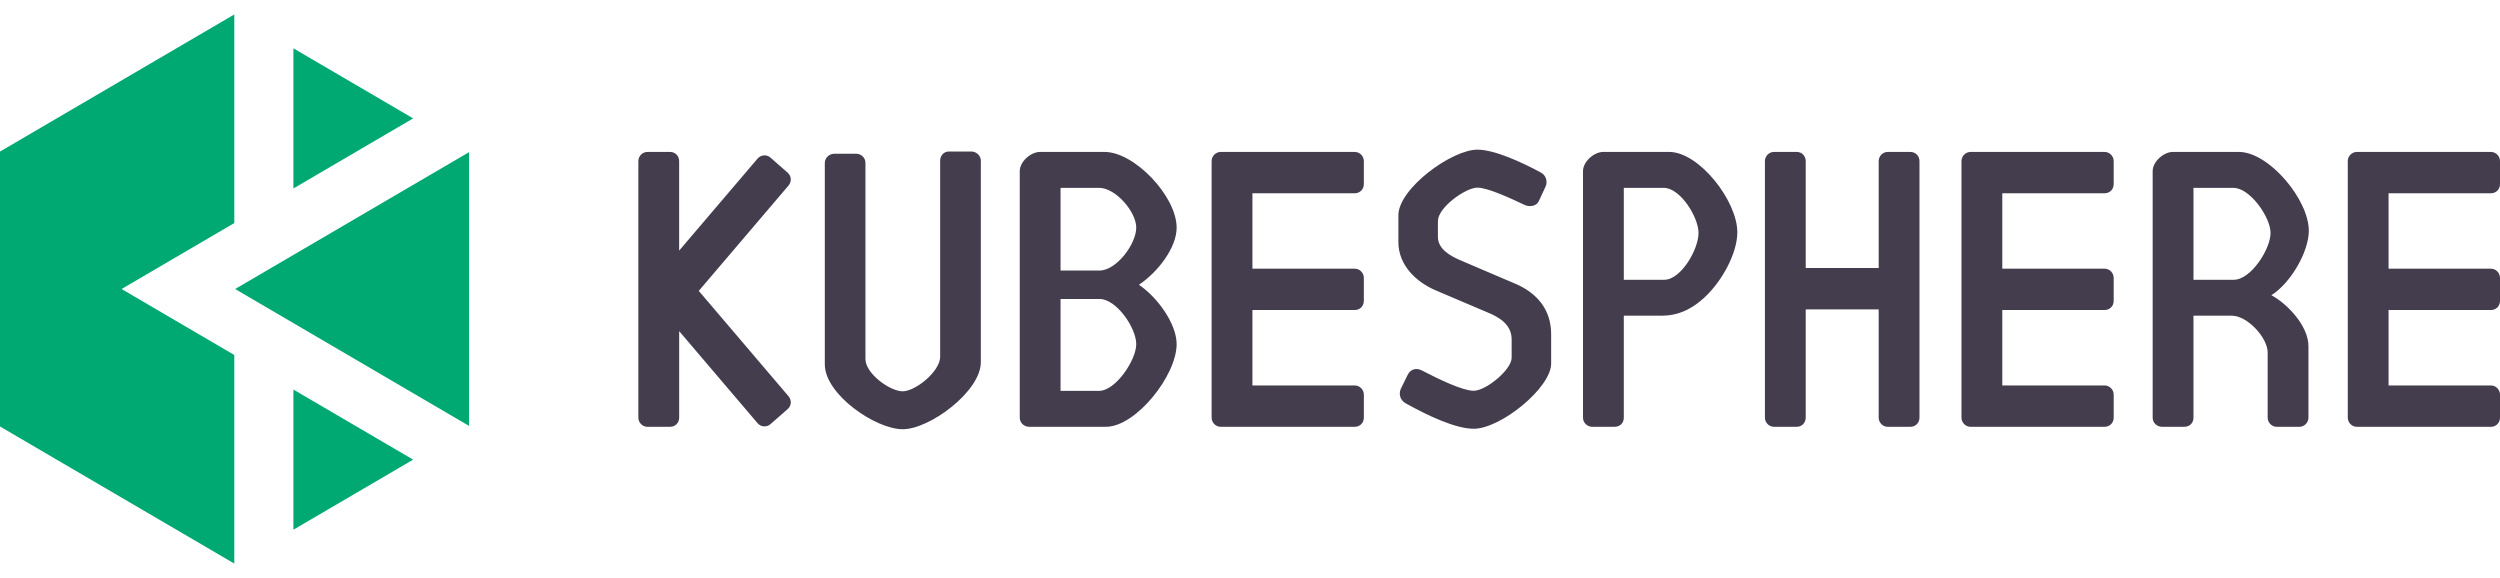 <svg width="173" height="40" viewBox="0 0 173 40" fill="none" xmlns="http://www.w3.org/2000/svg">
<path fill-rule="evenodd" clip-rule="evenodd" d="M28.59 31.807L20.303 26.958V36.656L28.59 31.807ZM28.59 8.193L20.303 3.344V13.042L28.59 8.193ZM16.214 1L0 10.488V29.513L16.214 39V24.566L8.413 20L16.214 15.434V1ZM16.27 20L32.46 29.474V10.527L16.27 20Z" fill="#00A971"/>
<path fill-rule="evenodd" clip-rule="evenodd" d="M132.201 10.512H130.634C130.29 10.512 130.006 10.802 130.006 11.149V18.547H124.956V11.149C124.956 10.802 124.7 10.513 124.329 10.513H122.761C122.418 10.513 122.132 10.802 122.132 11.149V28.898C122.132 29.246 122.418 29.535 122.76 29.535H124.329C124.7 29.535 124.956 29.246 124.956 28.898V21.41H130.004V28.898C130.004 29.246 130.289 29.535 130.633 29.535H132.2C132.571 29.535 132.828 29.246 132.828 28.898V11.15C132.828 10.803 132.571 10.514 132.2 10.514L132.201 10.512ZM94.379 27.308C94.379 26.962 94.093 26.673 93.751 26.673H86.668V21.454H93.751C94.093 21.454 94.378 21.195 94.378 20.818V19.229C94.378 18.882 94.093 18.593 93.751 18.593H86.668V13.374H93.751C94.093 13.374 94.378 13.114 94.378 12.738V11.15C94.378 10.803 94.093 10.514 93.751 10.514H84.472C84.129 10.514 83.844 10.802 83.844 11.15V28.898C83.844 29.246 84.129 29.535 84.472 29.535H93.751C94.093 29.535 94.379 29.275 94.379 28.898V27.308ZM146.268 27.308C146.268 26.962 145.983 26.673 145.64 26.673H138.558V21.454H145.64C145.983 21.454 146.267 21.195 146.267 20.818V19.229C146.267 18.882 145.983 18.593 145.64 18.593H138.558V13.374H145.64C145.983 13.374 146.267 13.114 146.267 12.738V11.15C146.267 10.803 145.983 10.514 145.64 10.514H137.932H136.362C136.018 10.514 135.734 10.802 135.734 11.15V28.898C135.734 29.246 136.018 29.535 136.362 29.535H145.64C145.983 29.535 146.268 29.275 146.268 28.898V27.308ZM173 27.308C173 26.962 172.715 26.673 172.373 26.673H165.289V21.454H172.373C172.715 21.454 173 21.195 173 20.818V19.229C173 18.882 172.714 18.593 172.373 18.593H165.289V13.374H172.373C172.714 13.374 173 13.114 173 12.738V11.15C173 10.803 172.714 10.514 172.373 10.514H164.663H163.094C162.751 10.514 162.466 10.802 162.466 11.15V28.898C162.466 29.246 162.751 29.535 163.093 29.535H172.373C172.715 29.535 173 29.275 173 28.898V27.308ZM99.503 15.298V16.384C99.503 17.213 100.292 17.699 101.195 18.07L104.945 19.67C106.353 20.299 107.34 21.413 107.34 23.127V25.155C107.34 26.841 103.844 29.67 101.984 29.67C100.716 29.67 98.799 28.755 97.305 27.927C96.967 27.756 96.742 27.355 96.939 26.898L97.418 25.927C97.615 25.526 98.038 25.441 98.405 25.641C99.616 26.269 101.223 27.041 101.984 27.041C102.83 27.041 104.606 25.584 104.606 24.756V23.498C104.606 22.527 103.873 21.984 102.858 21.585L99.363 20.098C98.01 19.527 96.769 18.356 96.769 16.756V14.899C96.769 13.041 100.461 10.355 102.238 10.355C103.422 10.355 105.339 11.241 106.608 11.928C107.002 12.127 107.115 12.585 106.946 12.927L106.495 13.899C106.353 14.242 105.903 14.356 105.508 14.184C104.55 13.727 102.943 12.984 102.238 12.984C101.421 12.984 99.503 14.356 99.503 15.299V15.298ZM154.555 12.999H151.789V19.36H154.583C155.753 19.36 157.122 17.25 157.122 16.122C157.122 15.024 155.696 13 154.555 13V12.999ZM154.44 21.846H151.788V28.9C151.788 29.276 151.531 29.536 151.132 29.536H149.62C149.278 29.536 148.964 29.276 148.964 28.9V11.842C148.964 11.178 149.735 10.513 150.362 10.513H154.926C157.007 10.513 159.77 13.803 159.77 15.971C159.77 17.417 158.52 19.59 157.179 20.428C158.263 21.006 159.745 22.539 159.745 23.955V28.899C159.745 29.246 159.461 29.535 159.118 29.535H157.55C157.207 29.535 156.922 29.246 156.922 28.899V24.389C156.922 23.377 155.525 21.845 154.44 21.845V21.846ZM115.134 12.999H112.367V19.36H115.163C116.332 19.36 117.538 17.25 117.538 16.122C117.538 15.024 116.275 13 115.134 13V12.999ZM115.02 21.846H112.367V28.9C112.367 29.276 112.111 29.536 111.712 29.536H110.199C109.857 29.536 109.543 29.276 109.543 28.9V11.842C109.543 11.178 110.314 10.513 110.941 10.513H115.505C117.587 10.513 120.223 13.906 120.223 16.074C120.223 17.52 119.166 19.464 117.946 20.589C117.345 21.141 116.392 21.844 115.02 21.844V21.846ZM62.468 29.703C60.59 29.703 57.077 27.295 57.077 25.217V11.271C57.077 10.924 57.388 10.638 57.732 10.638H59.237C59.605 10.638 59.889 10.924 59.889 11.271V24.843C59.889 25.854 61.587 27.078 62.468 27.078C63.35 27.078 65.059 25.699 65.059 24.689V11.117C65.059 10.77 65.315 10.484 65.659 10.484H67.219C67.562 10.484 67.874 10.77 67.874 11.117V25.062C67.874 27.079 64.344 29.703 62.468 29.703ZM76.06 27.048H73.39V20.689H76.089C77.258 20.689 78.628 22.688 78.628 23.815C78.628 24.914 77.202 27.048 76.06 27.048ZM73.39 12.999H76.06C77.202 12.999 78.628 14.655 78.628 15.753C78.628 16.881 77.258 18.721 76.089 18.721H73.39V12.999ZM78.814 19.706C80.113 18.838 81.423 17.152 81.423 15.753C81.423 13.585 78.513 10.513 76.432 10.513H71.965C71.337 10.513 70.567 11.178 70.567 11.842V28.899C70.567 29.275 70.88 29.535 71.223 29.535H76.528C78.61 29.535 81.423 25.983 81.423 23.814C81.423 22.416 80.113 20.584 78.814 19.706ZM48.356 20.129L54.565 12.84C54.789 12.577 54.781 12.189 54.501 11.943L53.313 10.903C53.054 10.678 52.651 10.707 52.428 10.97L46.997 17.343V11.15C46.997 10.803 46.741 10.514 46.371 10.514H44.801C44.459 10.512 44.174 10.8 44.174 11.149V28.899C44.174 29.246 44.459 29.535 44.801 29.535H46.372C46.742 29.535 46.999 29.246 46.999 28.899V22.914L52.428 29.289C52.651 29.552 53.054 29.581 53.313 29.354L54.501 28.315C54.782 28.069 54.789 27.681 54.565 27.419L48.356 20.129Z" fill="#443D4E"/>
</svg>
